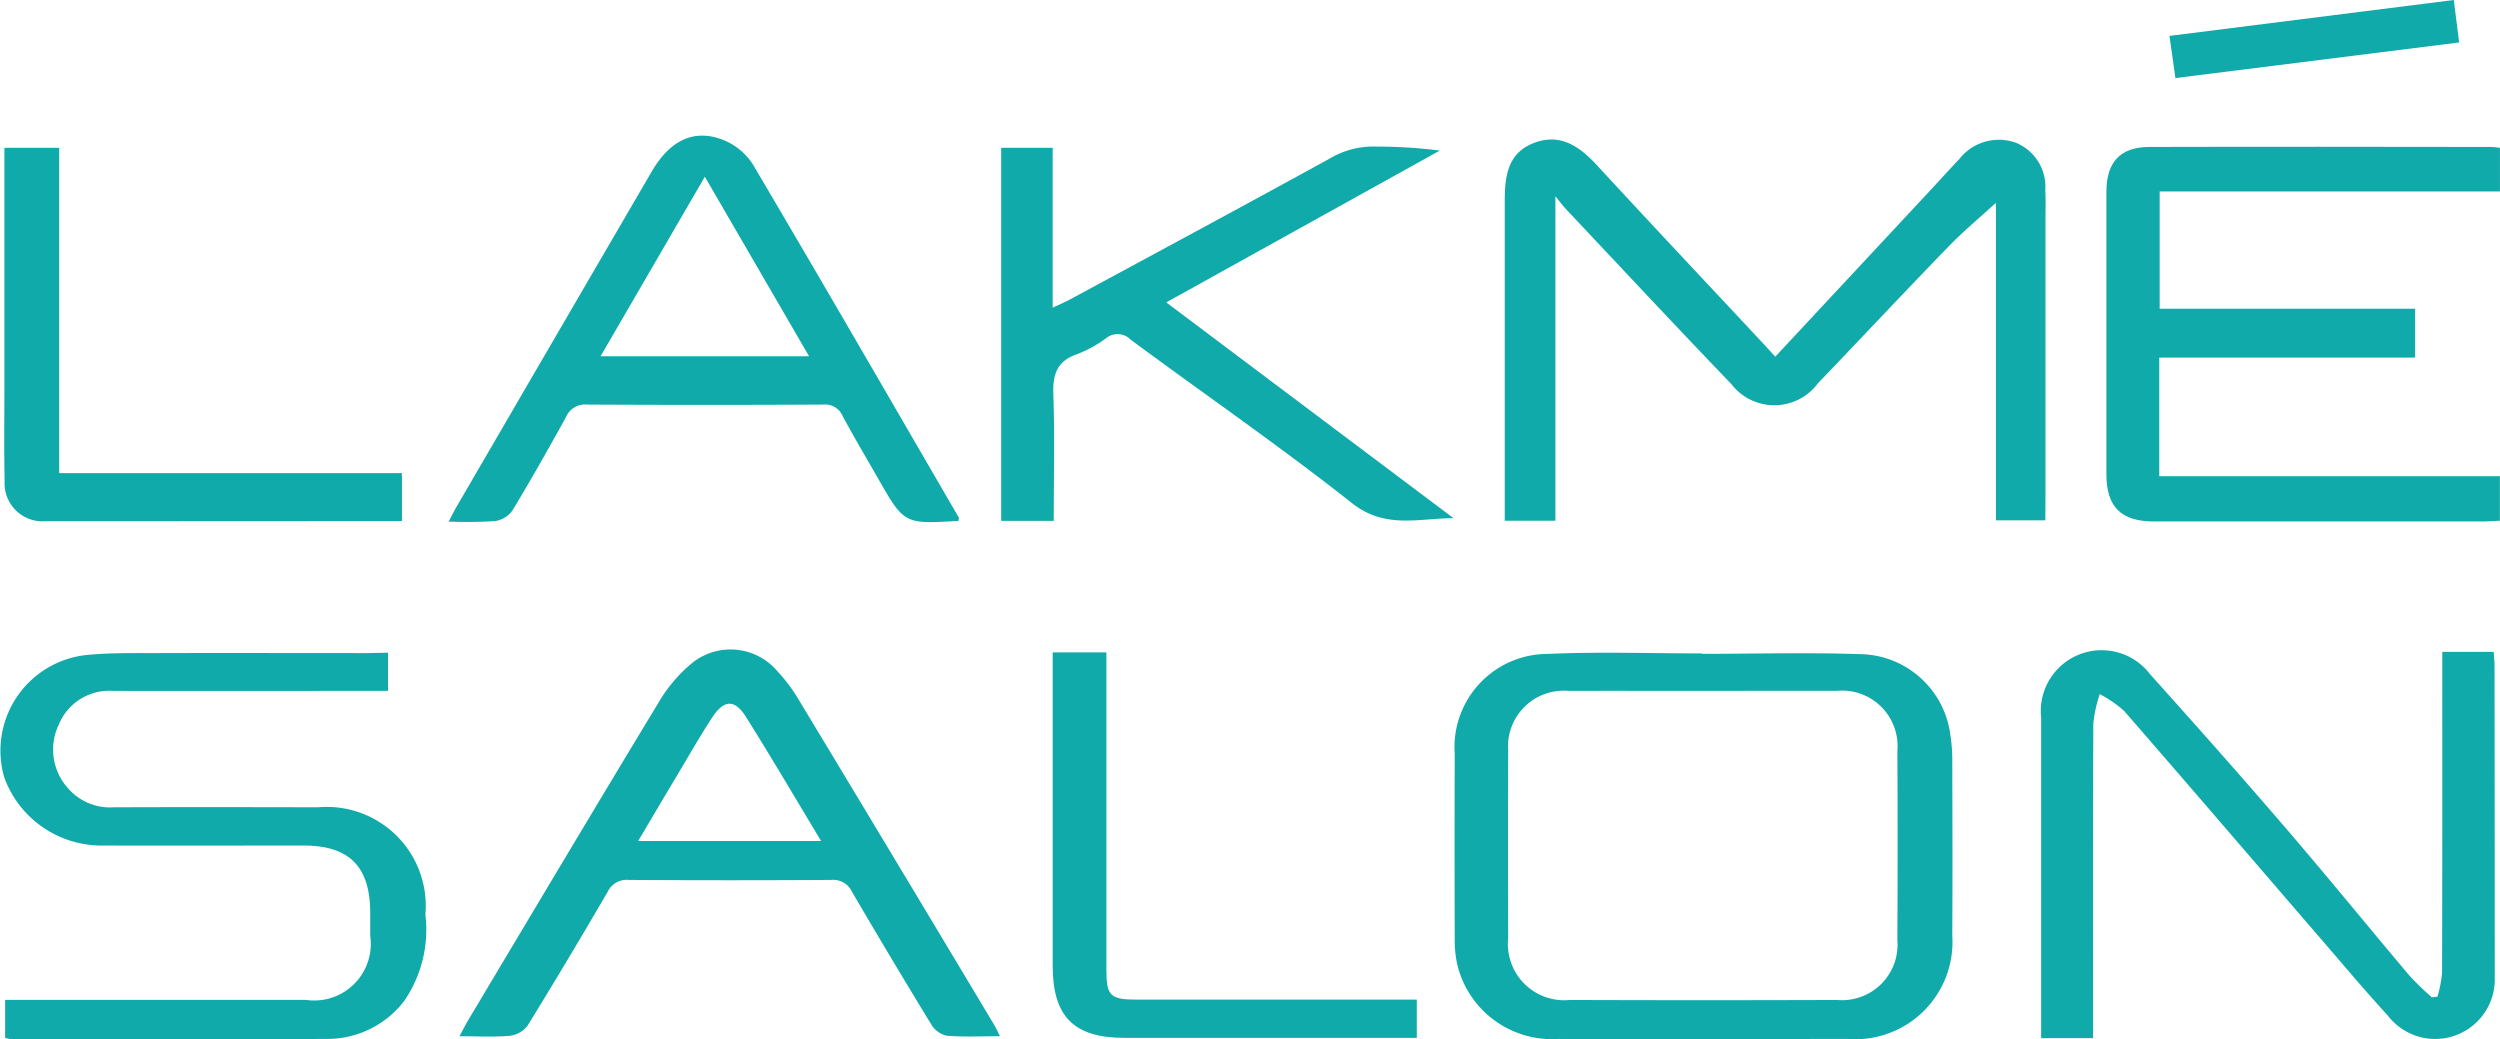 <svg xmlns="http://www.w3.org/2000/svg" width="101.178" height="42.055" viewBox="0 0 101.178 42.055"><defs><style>.a{fill:#0faaa9;}</style></defs><path class="a" d="M1809.475,548.983h-2V536.132c-.666.611-1.325,1.157-1.918,1.769-1.775,1.832-3.521,3.694-5.286,5.536a2.195,2.195,0,0,1-3.506.028c-2.25-2.339-4.463-4.714-6.688-7.076-.107-.113-.2-.239-.43-.522V549h-2.05v-.7q0-6.112,0-12.225c0-.981.1-1.936,1.152-2.354,1.083-.43,1.869.12,2.588.9,2.231,2.42,4.487,4.815,6.733,7.22.151.162.3.327.475.519l6.17-6.62c.427-.458.847-.924,1.278-1.379a2.033,2.033,0,0,1,2.3-.656,1.926,1.926,0,0,1,1.179,1.935c.025.379.009.761.009,1.141q0,5.676,0,11.352Z" transform="translate(-1726.698 -527.924)"/><path class="a" d="M1793.6,574.672c2.193,0,4.387-.062,6.577.019a3.741,3.741,0,0,1,3.476,3.264,6.567,6.567,0,0,1,.078.935c.006,2.395.016,4.789,0,7.184a3.936,3.936,0,0,1-4.221,4.185c-3.916,0-7.833.01-11.749,0a3.938,3.938,0,0,1-4.067-3.028,4.674,4.674,0,0,1-.1-1.064q-.011-3.726,0-7.452a3.775,3.775,0,0,1,3.763-4.039c2.076-.094,4.161-.02,6.242-.02Zm.039,1.5c-1.814,0-3.627-.005-5.441,0a2.256,2.256,0,0,0-2.441,2.418q-.013,3.8,0,7.591a2.28,2.28,0,0,0,2.5,2.5q5.407.019,10.815,0a2.247,2.247,0,0,0,2.437-2.424q.019-3.829,0-7.658a2.247,2.247,0,0,0-2.427-2.431C1797.263,576.166,1795.449,576.171,1793.635,576.171Z" transform="translate(-1724.72 -548.211)"/><path class="a" d="M1837.876,542.69v4.8h13.785v1.8c-.205.011-.42.031-.634.031q-6.682,0-13.365,0c-1.335,0-1.925-.588-1.926-1.92q0-5.709,0-11.417c0-1.207.561-1.817,1.739-1.82,4.612-.013,9.223-.006,13.834,0,.107,0,.214.021.355.035v1.768h-13.772v4.745h10.339v1.979Z" transform="translate(-1750.488 -528.217)"/><path class="a" d="M1832.618,590.127h-2.1v-.821q0-6.077,0-12.154a2.462,2.462,0,0,1,4.408-1.753c1.824,2.031,3.637,4.072,5.417,6.142,1.72,2,3.387,4.049,5.089,6.066a11.672,11.672,0,0,0,.9.869l.225-.028a5,5,0,0,0,.186-.95c.013-4.051.009-8.1.009-12.154v-.851h2.08c.011.175.035.368.035.562q.008,6.311.01,12.623a2.414,2.414,0,0,1-4.32,1.548c-.934-1.024-1.829-2.086-2.735-3.136-2.645-3.067-5.281-6.142-7.941-9.2a4.831,4.831,0,0,0-.992-.687,5.561,5.561,0,0,0-.259,1.172c-.02,3.984-.012,7.968-.012,11.953Z" transform="translate(-1747.91 -548.112)"/><path class="a" d="M1749.447,549.285h-2.127v-15.1h2.084v6.473c.323-.154.536-.245.739-.355,3.5-1.892,7.005-3.776,10.492-5.693a3.459,3.459,0,0,1,1.907-.473,20.1,20.1,0,0,1,2.529.161L1754,540.442l11.628,8.734c-1.4,0-2.767.451-4.106-.606-2.913-2.3-5.975-4.409-8.96-6.618a.737.737,0,0,0-1-.057,4.961,4.961,0,0,1-1.173.643c-.823.282-.987.833-.958,1.641C1749.49,545.855,1749.447,547.534,1749.447,549.285Z" transform="translate(-1706.801 -528.204)"/><path class="a" d="M1682.929,574.626v1.546h-.726c-3.469,0-6.939.007-10.408,0a2.209,2.209,0,0,0-2.191,1.367,2.335,2.335,0,0,0,.376,2.576,2.251,2.251,0,0,0,1.853.768c2.753-.01,5.506-.006,8.26,0a4.008,4.008,0,0,1,4.349,4.345,5.093,5.093,0,0,1-.862,3.5,3.919,3.919,0,0,1-3.15,1.529c-4.253.027-8.506.01-12.758.007a1.462,1.462,0,0,1-.238-.048v-1.538h.693q5.741,0,11.483,0a2.29,2.29,0,0,0,2.6-2.587c0-.313,0-.626,0-.94-.007-1.87-.839-2.716-2.692-2.72-2.708,0-5.417.007-8.126,0a4.193,4.193,0,0,1-3.991-2.747,3.892,3.892,0,0,1,3.423-4.973c.911-.085,1.833-.065,2.75-.068,2.843-.008,5.686,0,8.528,0Z" transform="translate(-1667.226 -548.211)"/><path class="a" d="M1725.862,590.018c-.793,0-1.487.038-2.171-.022a1,1,0,0,1-.619-.469q-1.626-2.661-3.2-5.355a.838.838,0,0,0-.845-.479q-4.095.025-8.19,0a.844.844,0,0,0-.849.475q-1.586,2.723-3.236,5.408a1.057,1.057,0,0,1-.711.423c-.642.06-1.294.02-2.054.02.149-.275.253-.484.373-.685,2.546-4.259,5.081-8.525,7.653-12.768a6.01,6.01,0,0,1,1.41-1.669,2.483,2.483,0,0,1,3.446.368,6.424,6.424,0,0,1,.807,1.067q3.983,6.6,7.946,13.219C1725.692,589.663,1725.744,589.784,1725.862,590.018Zm-7.239-7.9c-1.052-1.745-2.021-3.4-3.044-5.026-.459-.726-.894-.7-1.375.041-.511.786-.975,1.6-1.457,2.409-.5.833-.991,1.668-1.53,2.576Z" transform="translate(-1685.391 -548.081)"/><path class="a" d="M1723.751,548.852c-2.2.134-2.2.135-3.263-1.724-.478-.834-.967-1.663-1.424-2.508a.768.768,0,0,0-.774-.475q-4.8.027-9.6,0a.828.828,0,0,0-.828.51c-.706,1.271-1.418,2.539-2.17,3.781a1.055,1.055,0,0,1-.706.425,18.46,18.46,0,0,1-1.872.02c.137-.258.221-.432.319-.6q3.946-6.785,7.9-13.567c.74-1.269,1.712-1.738,2.883-1.282a2.558,2.558,0,0,1,1.206.987c2.808,4.755,5.571,9.538,8.346,14.313C1723.766,548.745,1723.756,548.771,1723.751,548.852Zm-6.052-6.662-4.217-7.266-4.22,7.266Z" transform="translate(-1684.956 -527.772)"/><path class="a" d="M1683.661,547.4v1.939h-.808l-13.628.007a1.539,1.539,0,0,1-1.644-1.636c-.027-1.253-.009-2.506-.009-3.759,0-3.221,0-6.443,0-9.719h2.218V547.4Z" transform="translate(-1667.394 -528.251)"/><path class="a" d="M1766.181,588.662v1.545h-.759q-5.539,0-11.076,0c-2.042,0-2.895-.858-2.9-2.9q0-5.974,0-11.949v-.751h2.173v.78q0,6.042,0,12.083c0,1.034.159,1.189,1.218,1.189h11.34Z" transform="translate(-1708.842 -548.204)"/><path class="a" d="M1841.024,525.571l-.241-1.706,11.507-1.453c.072.575.14,1.115.216,1.718Z" transform="translate(-1752.982 -522.412)"/></svg>